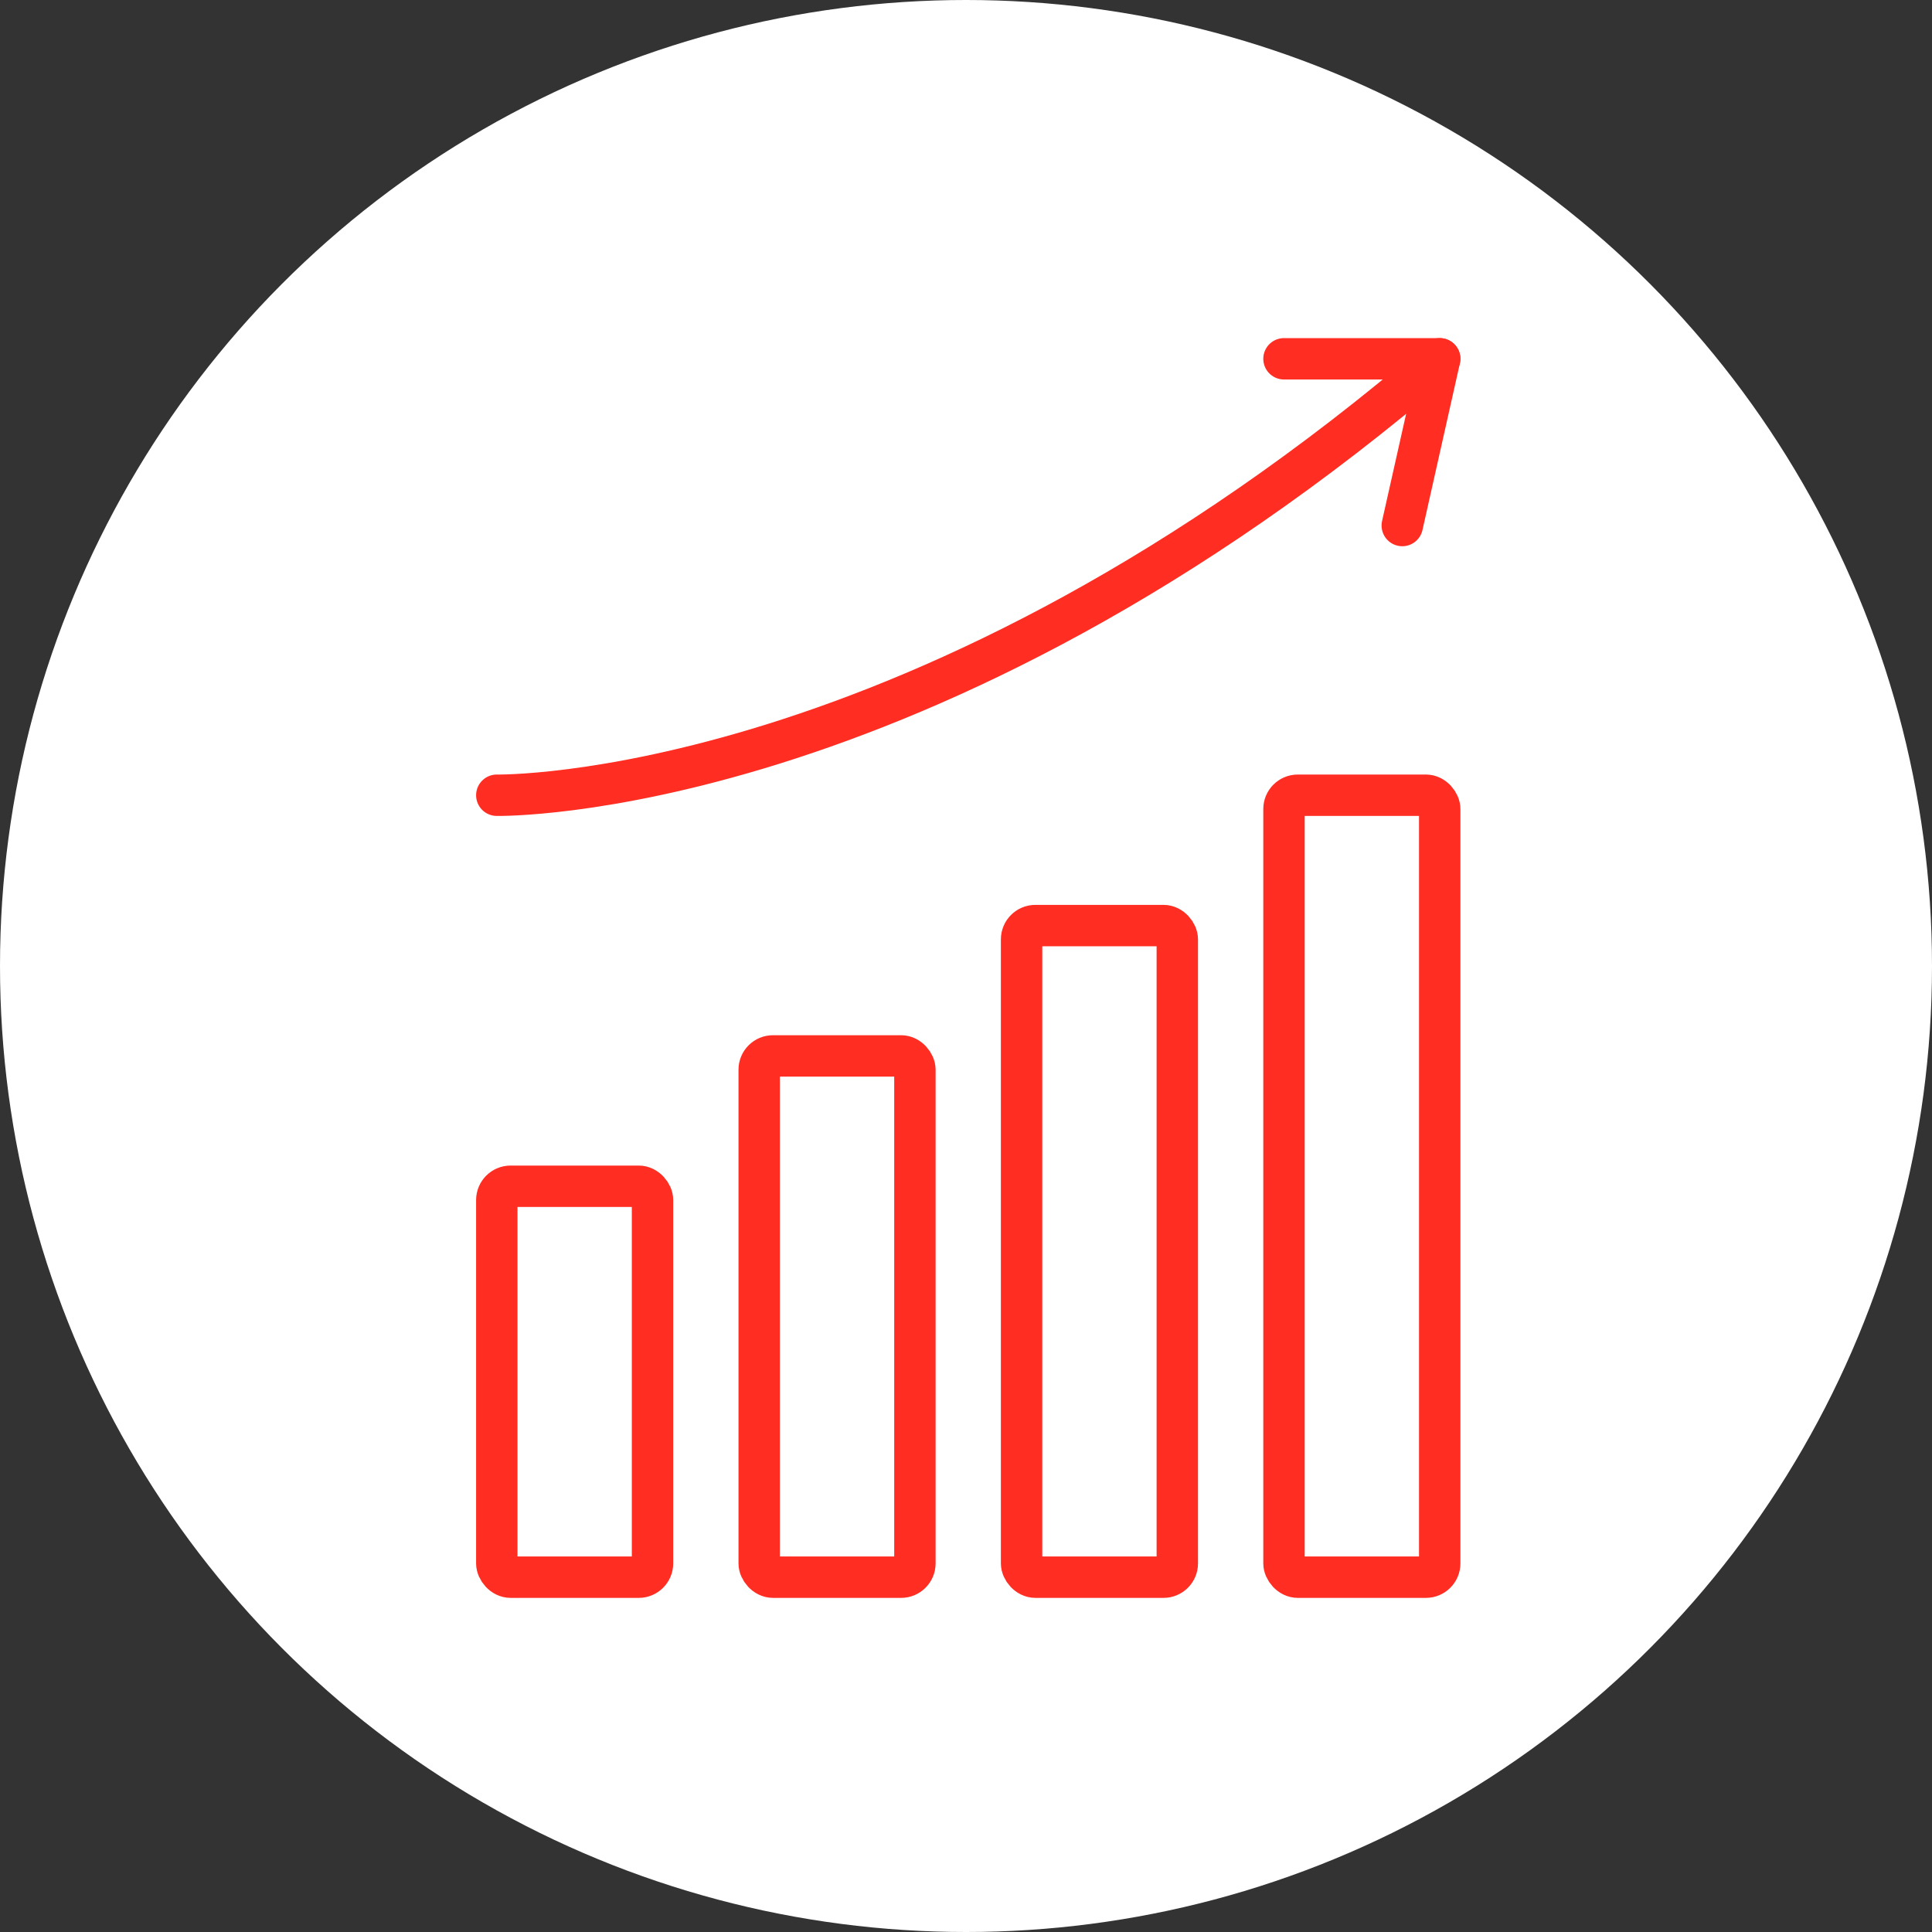 <svg xmlns="http://www.w3.org/2000/svg" width="140" height="140" viewBox="0 0 140 140"><rect x="0" y="0" width="140" height="140" fill="#333333" stroke="none"/><g transform="translate(-1277 -3681)"><circle cx="70" cy="70" r="70" transform="translate(1277 3681)" fill="#fff"/><g transform="translate(499.811 3403.153)"><rect width="11.284" height="28.328" rx="1" transform="translate(813.189 363.808)" fill="none" stroke="#ff2d22" stroke-miterlimit="10" stroke-width="3"/><rect width="11.284" height="37.773" rx="1" transform="translate(832.203 354.363)" fill="none" stroke="#ff2d22" stroke-miterlimit="10" stroke-width="3"/><rect width="11.284" height="47.218" rx="1" transform="translate(851.217 344.918)" fill="none" stroke="#ff2d22" stroke-miterlimit="10" stroke-width="3"/><rect width="11.284" height="56.663" rx="1" transform="translate(870.232 335.473)" fill="none" stroke="#ff2d22" stroke-miterlimit="10" stroke-width="3"/><path d="M870.232,303.847h11.283c-37.56,32.218-68.326,31.626-68.326,31.626" fill="none" stroke="#ff2d22" stroke-linecap="round" stroke-linejoin="round" stroke-width="3"/><line y1="12.082" x2="2.712" transform="translate(878.803 303.847)" fill="none" stroke="#ff2d22" stroke-linecap="round" stroke-linejoin="round" stroke-width="3"/></g></g></svg>
